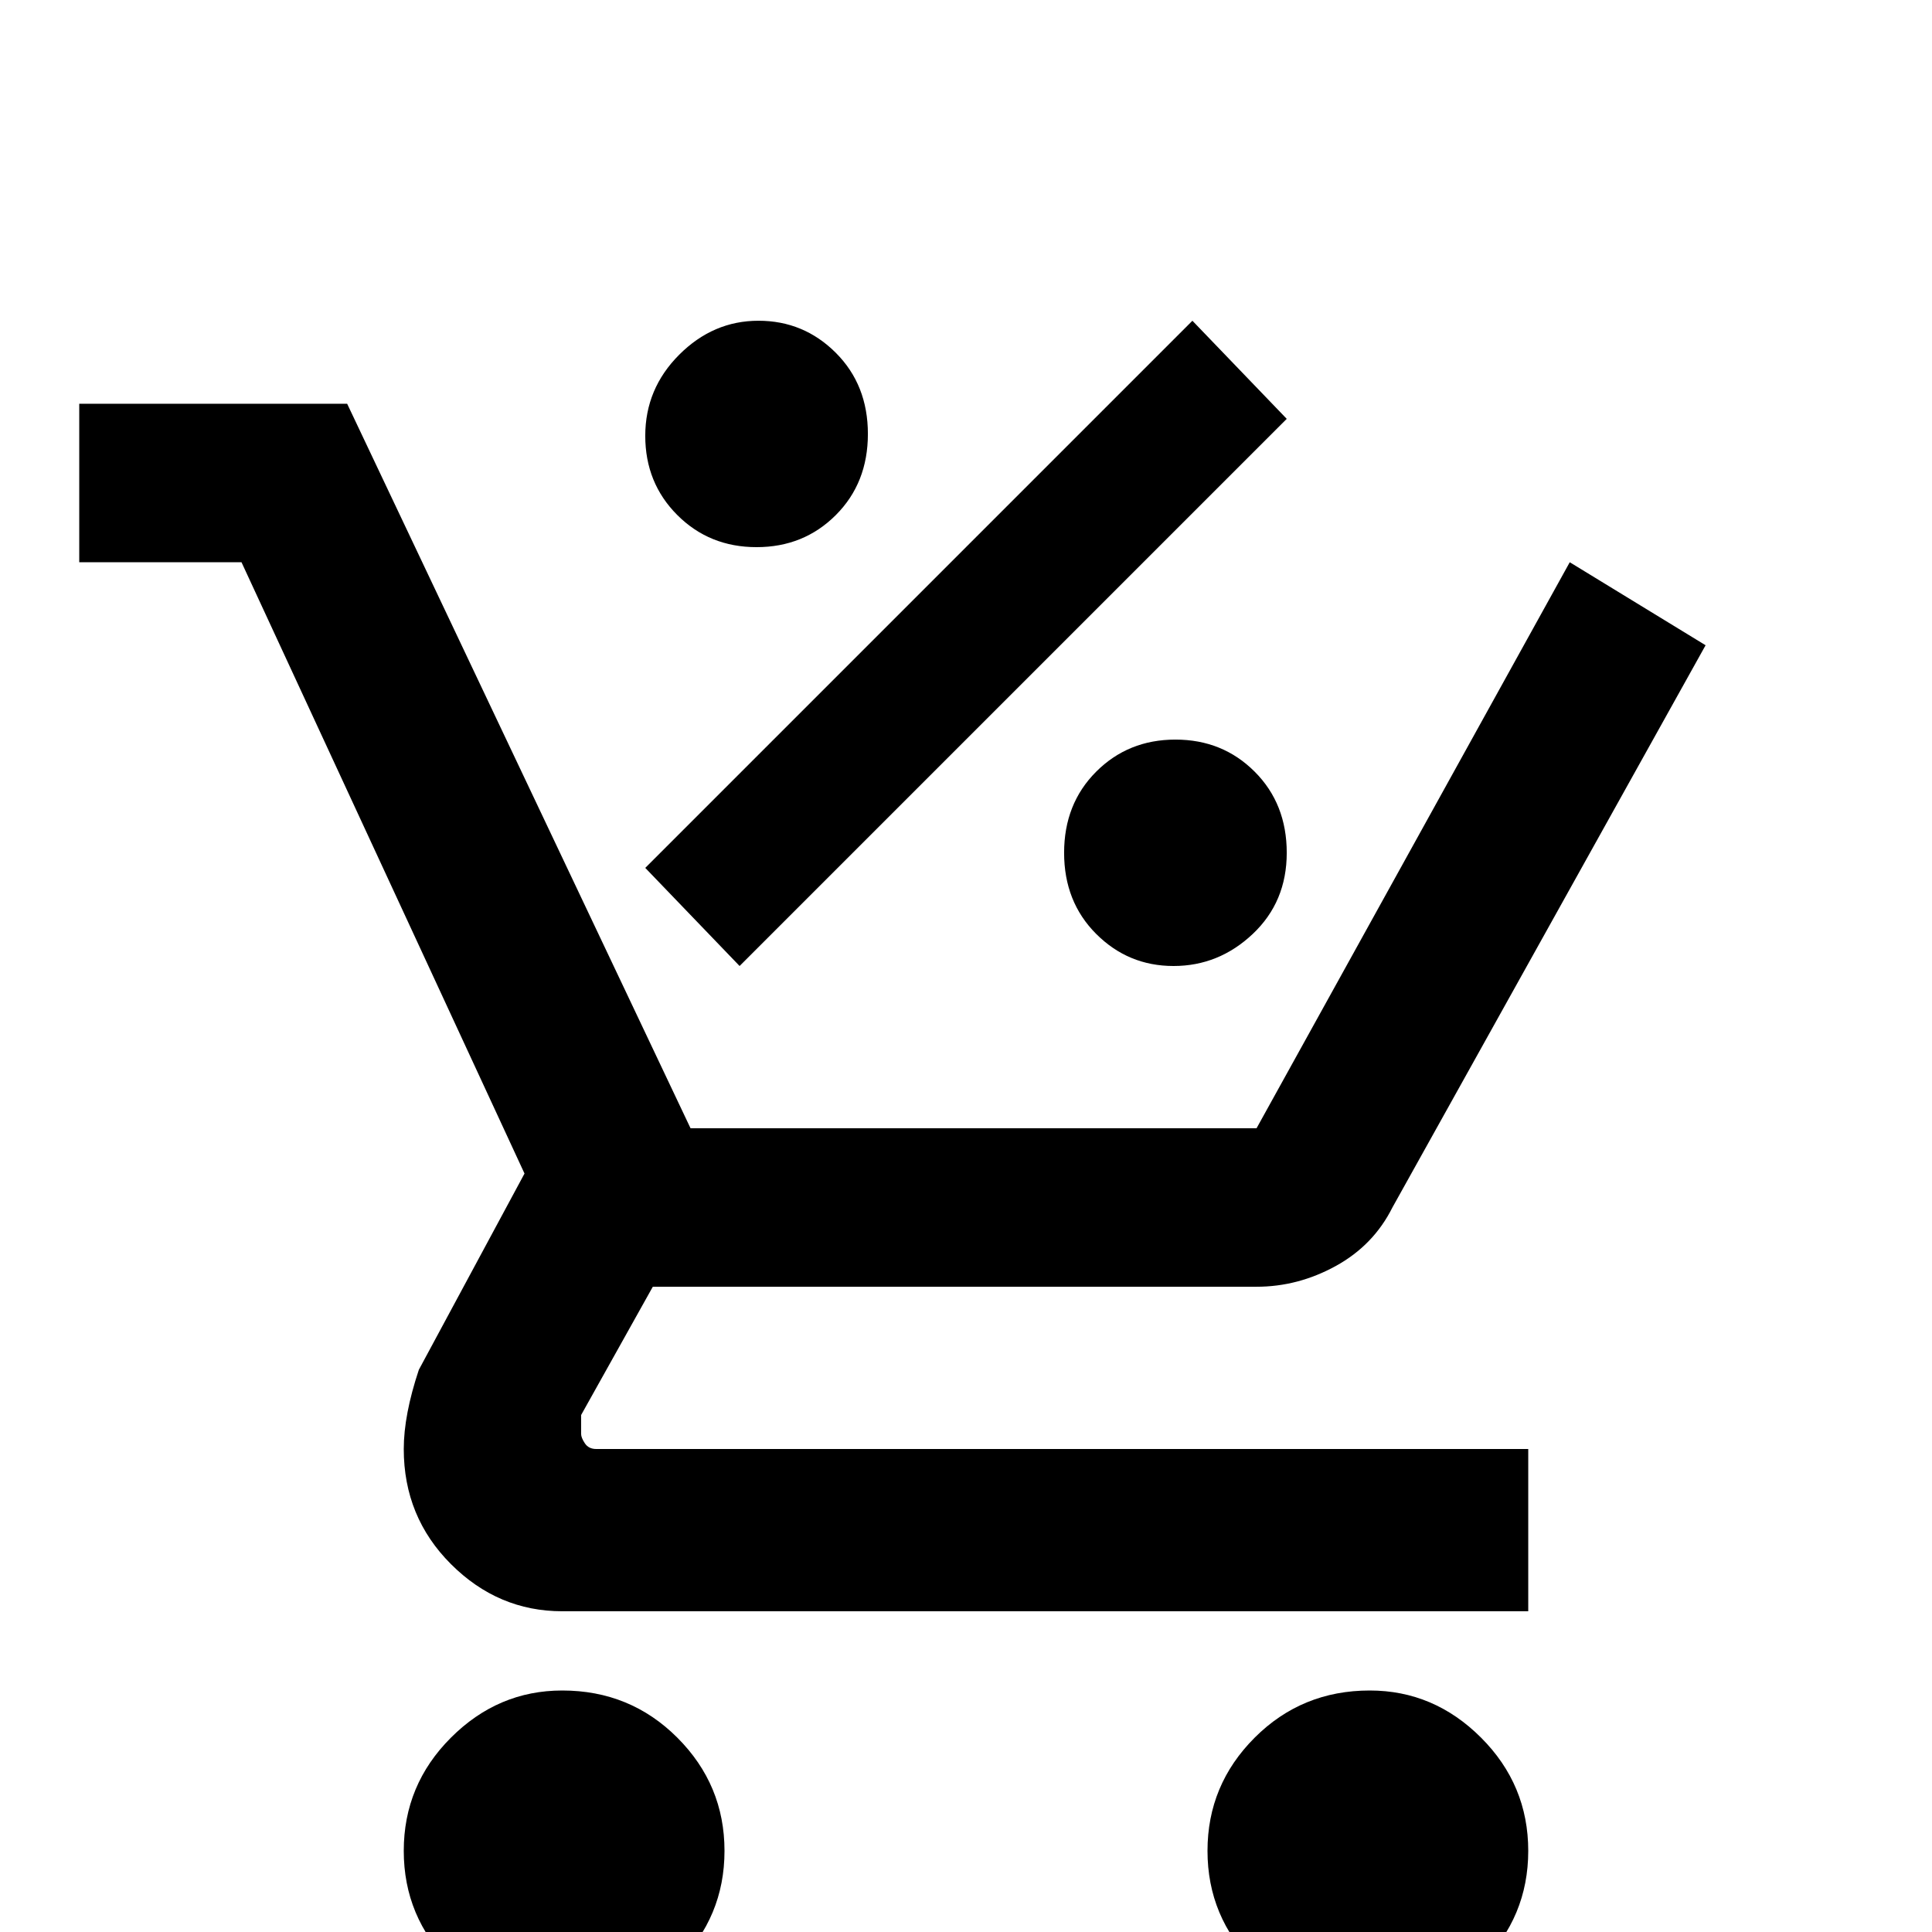 <svg xmlns="http://www.w3.org/2000/svg" viewBox="0 -512 512 512">
	<path fill="#000000" d="M149 -64Q167 -64 179.5 -51.5Q192 -39 192 -21.5Q192 -4 179.5 8.5Q167 21 149.5 21Q132 21 119.5 8.5Q107 -4 107 -21.5Q107 -39 119.5 -51.5Q132 -64 149 -64ZM363 -64Q380 -64 392.5 -51.5Q405 -39 405 -21.5Q405 -4 392.5 8.5Q380 21 362.5 21Q345 21 332.5 8.5Q320 -4 320 -21.5Q320 -39 332.5 -51.5Q345 -64 363 -64ZM154 -132Q154 -131 155 -129.5Q156 -128 158 -128H405V-85H149Q132 -85 119.5 -97.5Q107 -110 107 -128Q107 -137 111 -149L139 -201L64 -363H21V-405H92L183 -213H333L416 -363L452 -341L369 -192Q364 -182 354 -176.5Q344 -171 333 -171H173L154 -137ZM201 -427Q213 -427 221.5 -418.5Q230 -410 230 -397Q230 -384 221.5 -375.5Q213 -367 200.5 -367Q188 -367 179.5 -375.5Q171 -384 171 -396.5Q171 -409 180 -418Q189 -427 201 -427ZM311 -256Q299 -256 290.5 -264.5Q282 -273 282 -286Q282 -299 290.5 -307.5Q299 -316 311.5 -316Q324 -316 332.5 -307.5Q341 -299 341 -286Q341 -273 332 -264.5Q323 -256 311 -256ZM196 -256L171 -282L316 -427L341 -401Z"/>
</svg>
